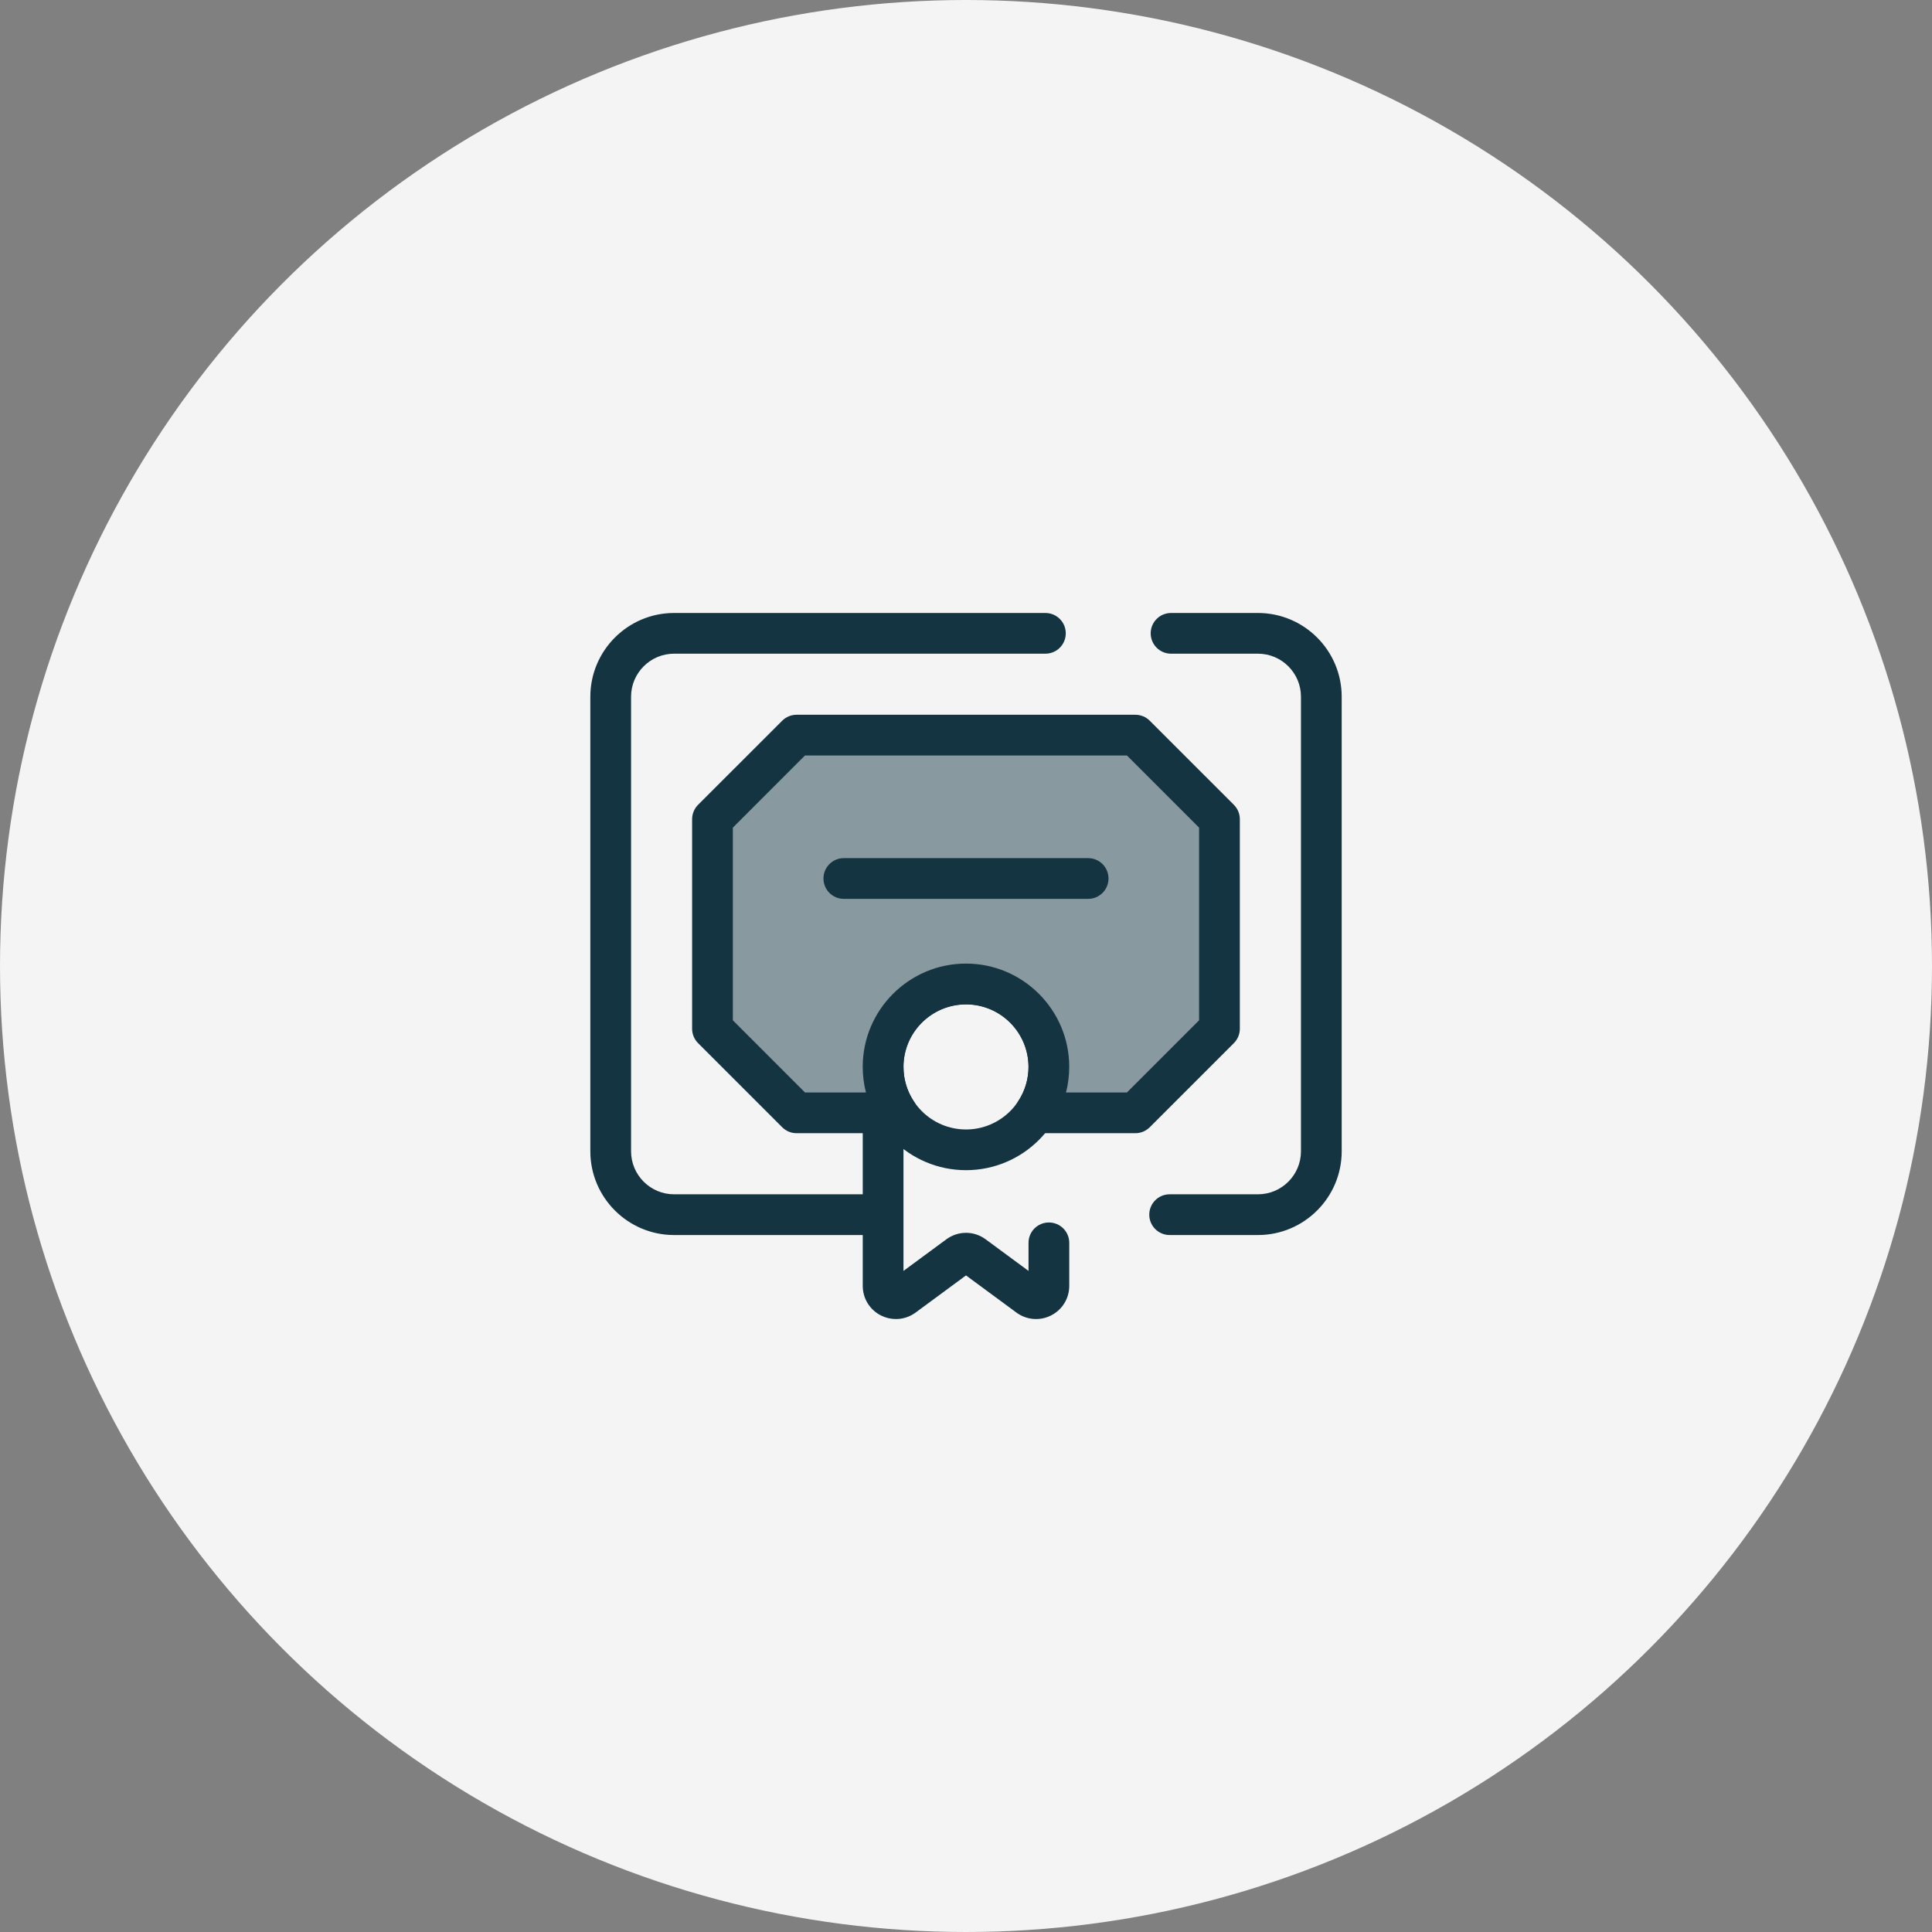 <svg width="72" height="72" viewBox="0 0 72 72" fill="none" xmlns="http://www.w3.org/2000/svg">
<rect x="0" y="0" width="72" height="72" fill="#808080" stroke="none"/>
<circle cx="36" cy="36" r="36" fill="#F4F4F4"/>
<g clip-path="url(#clip0)">
<path d="M32.436 46.026H25.121C23.4 46.026 22 44.626 22 42.905V25.965C22 24.244 23.4 22.844 25.121 22.844H38.959C39.378 22.844 39.718 23.183 39.718 23.602C39.718 24.022 39.378 24.361 38.959 24.361H25.121C24.237 24.361 23.518 25.081 23.518 25.964V42.905C23.518 43.789 24.237 44.508 25.121 44.508H32.436C32.855 44.508 33.195 44.848 33.195 45.267C33.195 45.686 32.855 46.026 32.436 46.026Z" fill="#143441"/>
<path d="M46.88 46.026H43.589C43.17 46.026 42.83 45.686 42.83 45.267C42.83 44.848 43.17 44.508 43.589 44.508H46.88C47.764 44.508 48.483 43.789 48.483 42.905V25.964C48.483 25.081 47.764 24.361 46.88 24.361H43.642C43.223 24.361 42.883 24.022 42.883 23.602C42.883 23.183 43.223 22.844 43.642 22.844H46.88C48.601 22.844 50.001 24.244 50.001 25.965V42.905C50.001 44.626 48.601 46.026 46.88 46.026Z" fill="#143441"/>
<path d="M33.389 49.157C33.199 49.157 33.008 49.113 32.831 49.024C32.412 48.812 32.152 48.389 32.152 47.92V39.759C32.152 39.34 32.492 39 32.911 39C33.33 39 33.67 39.34 33.67 39.759V47.363L35.267 46.186C35.705 45.863 36.295 45.863 36.733 46.186L38.33 47.363V46.316C38.33 45.897 38.67 45.558 39.089 45.558C39.508 45.558 39.848 45.897 39.848 46.316V47.92C39.848 48.389 39.588 48.812 39.169 49.023C38.75 49.235 38.256 49.193 37.878 48.915L36 47.531L34.122 48.915C33.904 49.076 33.648 49.157 33.389 49.157Z" fill="#143441"/>
<path d="M36 43.609C33.878 43.609 32.152 41.883 32.152 39.762C32.152 37.64 33.878 35.914 36 35.914C38.122 35.914 39.848 37.64 39.848 39.762C39.848 41.883 38.122 43.609 36 43.609ZM36 37.432C34.715 37.432 33.67 38.477 33.67 39.762C33.67 41.047 34.715 42.092 36 42.092C37.285 42.092 38.33 41.047 38.33 39.762C38.33 38.477 37.285 37.432 36 37.432Z" fill="#143441"/>
<path d="M42.313 27.395H29.687L26.553 30.529V38.337L29.687 41.471H33.43C33.102 40.981 32.911 40.391 32.911 39.757C32.911 38.051 34.294 36.668 36 36.668C37.706 36.668 39.089 38.051 39.089 39.757C39.089 40.391 38.897 40.98 38.569 41.471H42.312L45.447 38.337V30.529L42.313 27.395Z" fill="#8999A0"/>
<path d="M42.312 42.231H38.568C38.288 42.231 38.031 42.077 37.899 41.83C37.767 41.583 37.782 41.283 37.938 41.05C38.194 40.667 38.329 40.22 38.329 39.758C38.329 38.473 37.284 37.428 35.999 37.428C34.714 37.428 33.669 38.473 33.669 39.758C33.669 40.208 33.797 40.643 34.039 41.019C34.134 41.145 34.19 41.302 34.19 41.472C34.19 41.891 33.85 42.231 33.431 42.231C33.43 42.231 33.43 42.231 33.429 42.231H29.686C29.485 42.231 29.292 42.151 29.15 42.009L26.015 38.874C25.873 38.732 25.793 38.539 25.793 38.338V30.53C25.793 30.329 25.873 30.136 26.015 29.993L29.15 26.859C29.292 26.717 29.485 26.637 29.686 26.637H42.312C42.513 26.637 42.706 26.717 42.848 26.859L45.983 29.993C46.125 30.136 46.205 30.329 46.205 30.53V38.338C46.205 38.539 46.125 38.732 45.983 38.874L42.848 42.009C42.706 42.151 42.513 42.231 42.312 42.231ZM39.727 40.713H41.997L44.687 38.023V30.844L41.997 28.154H30L27.311 30.844V38.023L30 40.713H32.271C32.192 40.403 32.151 40.083 32.151 39.758C32.151 37.636 33.877 35.91 35.999 35.91C38.121 35.91 39.847 37.636 39.847 39.758C39.847 40.083 39.806 40.404 39.727 40.713Z" fill="#143441"/>
<path d="M40.552 33.498H31.446C31.027 33.498 30.688 33.158 30.688 32.739C30.688 32.32 31.027 31.98 31.446 31.98H40.552C40.971 31.98 41.311 32.32 41.311 32.739C41.311 33.158 40.971 33.498 40.552 33.498Z" fill="#143441"/>
</g>
<defs>
<clipPath id="clip0">
<rect x="22" y="22" width="28" height="28" fill="white"/>
</clipPath>
</defs>
</svg>
